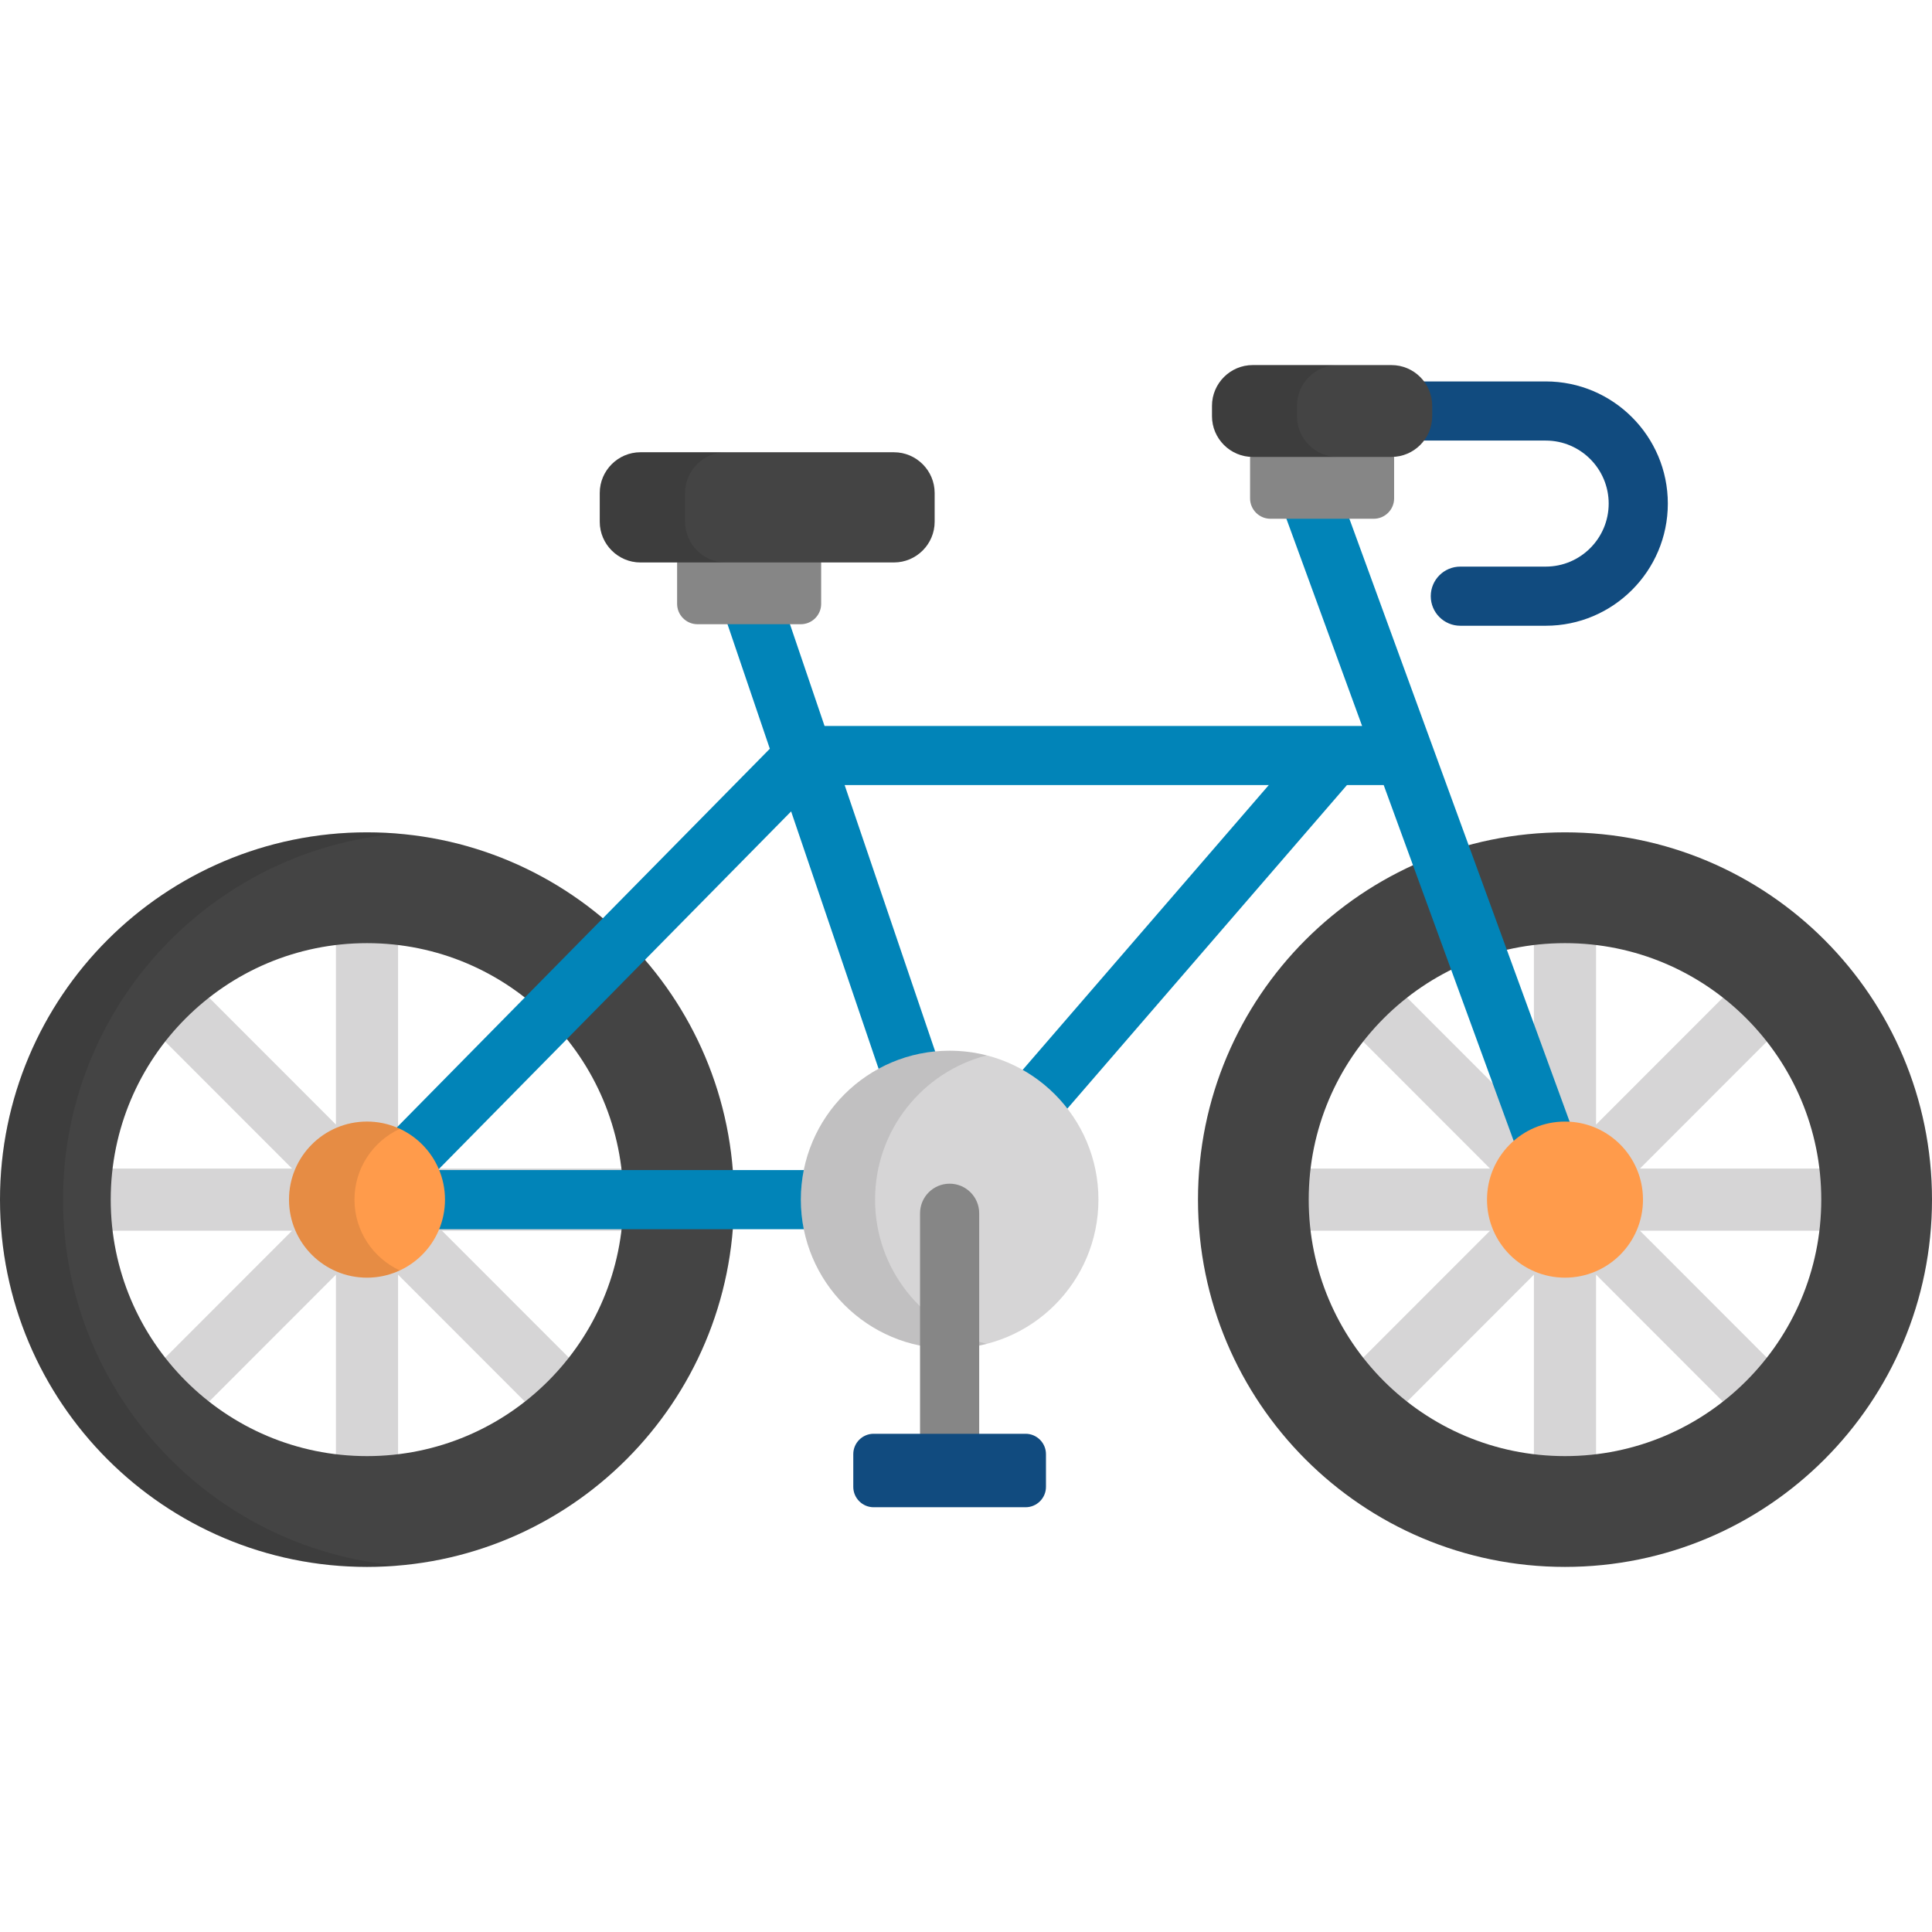 <?xml version="1.0" encoding="iso-8859-1"?>
<!-- Generator: Adobe Illustrator 19.0.0, SVG Export Plug-In . SVG Version: 6.00 Build 0)  -->
<svg version="1.1" id="Layer_1" xmlns="http://www.w3.org/2000/svg" xmlns:xlink="http://www.w3.org/1999/xlink" x="0px" y="0px"
	 viewBox="0 0 512 512" style="enable-background:new 0 0 512 512;" xml:space="preserve">
<polygon style="fill:#D6D5D6;" points="483.703,309.682 434.603,309.682 469.327,274.931 457.681,263.293 422.972,298.029 
	422.972,248.896 406.506,248.896 406.506,298.026 371.799,263.292 360.152,274.929 394.877,309.682 345.777,309.682 
	345.777,326.146 394.875,326.146 360.152,360.897 371.799,372.535 406.506,337.8 406.506,386.93 422.972,386.93 422.972,337.797 
	457.681,372.534 469.327,360.897 434.604,326.146 483.703,326.146 "/>
<path style="fill:#444444;" d="M414.739,220.578c-53.714,0-97.26,43.579-97.26,97.335s43.546,97.334,97.26,97.334
	c53.716,0,97.261-43.578,97.261-97.334S468.455,220.578,414.739,220.578z M414.739,385.884c-37.51,0-67.918-30.433-67.918-67.971
	c0-37.54,30.409-67.972,67.918-67.972c37.511,0,67.918,30.432,67.918,67.972C482.657,355.452,452.25,385.884,414.739,385.884z"/>
<polygon style="fill:#D6D5D6;" points="166.223,309.682 105.491,309.682 105.491,248.896 89.027,248.896 89.027,298.027 
	54.318,263.292 42.673,274.93 77.398,309.682 28.297,309.682 28.297,326.146 77.397,326.146 42.673,360.896 54.318,372.534 
	89.027,337.799 89.027,386.93 105.491,386.93 105.491,337.797 140.201,372.534 151.848,360.896 117.125,326.146 166.223,326.146 "/>
<path style="fill:#444444;" d="M97.259,220.578C43.545,220.578,0,264.158,0,317.914s43.545,97.334,97.259,97.334
	c53.715,0,97.26-43.578,97.26-97.334S150.974,220.578,97.259,220.578z M97.259,385.884c-37.51,0-67.917-30.433-67.917-67.971
	c0-37.54,30.408-67.971,67.917-67.971c37.511,0,67.919,30.432,67.919,67.971C165.178,355.452,134.77,385.884,97.259,385.884z"/>
<g style="opacity:0.1;">
	<path d="M16.707,317.914c0-50.94,39.103-92.734,88.905-96.974c-2.754-0.235-5.539-0.362-8.354-0.362
		C43.545,220.578,0,264.158,0,317.914s43.545,97.334,97.259,97.334c2.814,0,5.599-0.126,8.354-0.362
		C55.811,410.646,16.707,368.853,16.707,317.914z"/>
</g>
<g>
	<path style="fill:#0184B8;" d="M339.318,204.491l-91.244,105.586H97.259c-4.328,0-7.837,3.509-7.837,7.837
		c0,4.328,3.509,7.837,7.837,7.837h154.401c2.277,0,4.441-0.991,5.93-2.713l101.236-117.149c0.378-0.438,0.696-0.909,0.961-1.398
		H339.318z"/>
	<polygon style="fill:#0184B8;" points="356.888,135.528 340.2,135.528 360.97,192.383 218.513,192.383 203.786,149.054 
		187.232,149.054 204.012,198.425 95.96,308.127 107.126,319.126 209.656,215.03 244.241,316.785 259.079,311.742 223.84,208.056 
		366.696,208.056 405.588,314.519 420.31,309.141 	"/>
</g>
<ellipse style="fill:#FF9B4B;" cx="97.259" cy="317.911" rx="20.668" ry="20.684"/>
<path style="opacity:0.1;enable-background:new    ;" d="M93.939,317.914c0-8.318,4.918-15.471,11.994-18.755
	c-2.64-1.226-5.572-1.929-8.675-1.929c-11.413,0-20.667,9.261-20.667,20.684c0,11.424,9.254,20.684,20.667,20.684
	c3.102,0,6.033-0.703,8.675-1.929C98.858,333.386,93.939,326.232,93.939,317.914z"/>
<path style="fill:#114B7F;" d="M409.637,101.083h-40.181v15.673h40.181c9.198,0,16.682,7.491,16.682,16.7
	c0,9.209-7.484,16.701-16.682,16.701h-22.633c-4.329,0-7.837,3.509-7.837,7.837c0,4.328,3.508,7.837,7.837,7.837h22.633
	c17.841,0,32.355-14.523,32.355-32.374C441.992,115.605,427.477,101.083,409.637,101.083z"/>
<path style="fill:#868686;" d="M369.456,132.082c0,2.966-2.425,5.394-5.39,5.394h-27.395c-2.963,0-5.389-2.427-5.389-5.394v-10.829
	c0-2.966,2.425-5.394,5.389-5.394h27.395c2.964,0,5.39,2.427,5.39,5.394V132.082z"/>
<path style="fill:#444444;" d="M379.547,110.299c0,5.933-4.851,10.788-10.779,10.788h-36.796c-5.929,0-10.779-4.855-10.779-10.788
	v-2.76c0-5.933,4.851-10.788,10.779-10.788h36.796c5.929,0,10.779,4.855,10.779,10.788V110.299z"/>
<path style="opacity:0.1;enable-background:new    ;" d="M343.711,110.299v-2.76c0-5.933,4.85-10.788,10.778-10.788H331.97
	c-5.929,0-10.779,4.855-10.779,10.788v2.76c0,5.933,4.851,10.788,10.779,10.788h22.519
	C348.561,121.086,343.711,116.232,343.711,110.299z"/>
<ellipse style="fill:#FF9B4B;" cx="414.741" cy="317.911" rx="20.668" ry="20.684"/>
<path style="fill:#868686;" d="M217.617,160.031c0,2.966-2.425,5.394-5.39,5.394h-27.394c-2.963,0-5.39-2.427-5.39-5.394v-10.829
	c0-2.966,2.425-5.394,5.39-5.394h27.394c2.964,0,5.39,2.427,5.39,5.394V160.031z"/>
<path style="fill:#444444;" d="M247.693,138.267c0,5.933-4.85,10.788-10.779,10.788H169.72c-5.928,0-10.778-4.854-10.778-10.788
	v-7.626c0-5.933,4.85-10.788,10.778-10.788h67.194c5.929,0,10.779,4.855,10.779,10.788V138.267z"/>
<path style="opacity:0.1;enable-background:new    ;" d="M181.56,138.267v-7.626c0-5.933,4.85-10.788,10.779-10.788h-22.619
	c-5.928,0-10.778,4.855-10.778,10.788v7.626c0,5.933,4.85,10.788,10.778,10.788h22.619C186.411,149.054,181.56,144.2,181.56,138.267
	z"/>
<ellipse style="fill:#D6D5D6;" cx="251.664" cy="317.911" rx="39.433" ry="39.464"/>
<path style="opacity:0.1;enable-background:new    ;" d="M231.899,317.914c0-18.396,12.578-33.853,29.598-38.226
	c-3.146-0.808-6.441-1.237-9.837-1.237c-21.779,0-39.433,17.668-39.433,39.463c0,21.794,17.655,39.464,39.433,39.464
	c3.396,0,6.69-0.429,9.837-1.238C244.477,351.765,231.899,336.31,231.899,317.914z"/>
<path style="fill:#868686;" d="M259.497,382.509v-60.982c0-4.328-3.509-7.837-7.837-7.837c-4.328,0-7.837,3.509-7.837,7.837v60.982
	H259.497z"/>
<path style="fill:#114B7F;" d="M277.191,394.039c0,2.966-2.425,5.394-5.39,5.394h-40.283c-2.964,0-5.39-2.427-5.39-5.394v-8.68
	c0-2.966,2.425-5.394,5.39-5.394h40.283c2.964,0,5.39,2.427,5.39,5.394V394.039z"/>
<g>
</g>
<g>
</g>
<g>
</g>
<g>
</g>
<g>
</g>
<g>
</g>
<g>
</g>
<g>
</g>
<g>
</g>
<g>
</g>
<g>
</g>
<g>
</g>
<g>
</g>
<g>
</g>
<g>
</g>
</svg>
